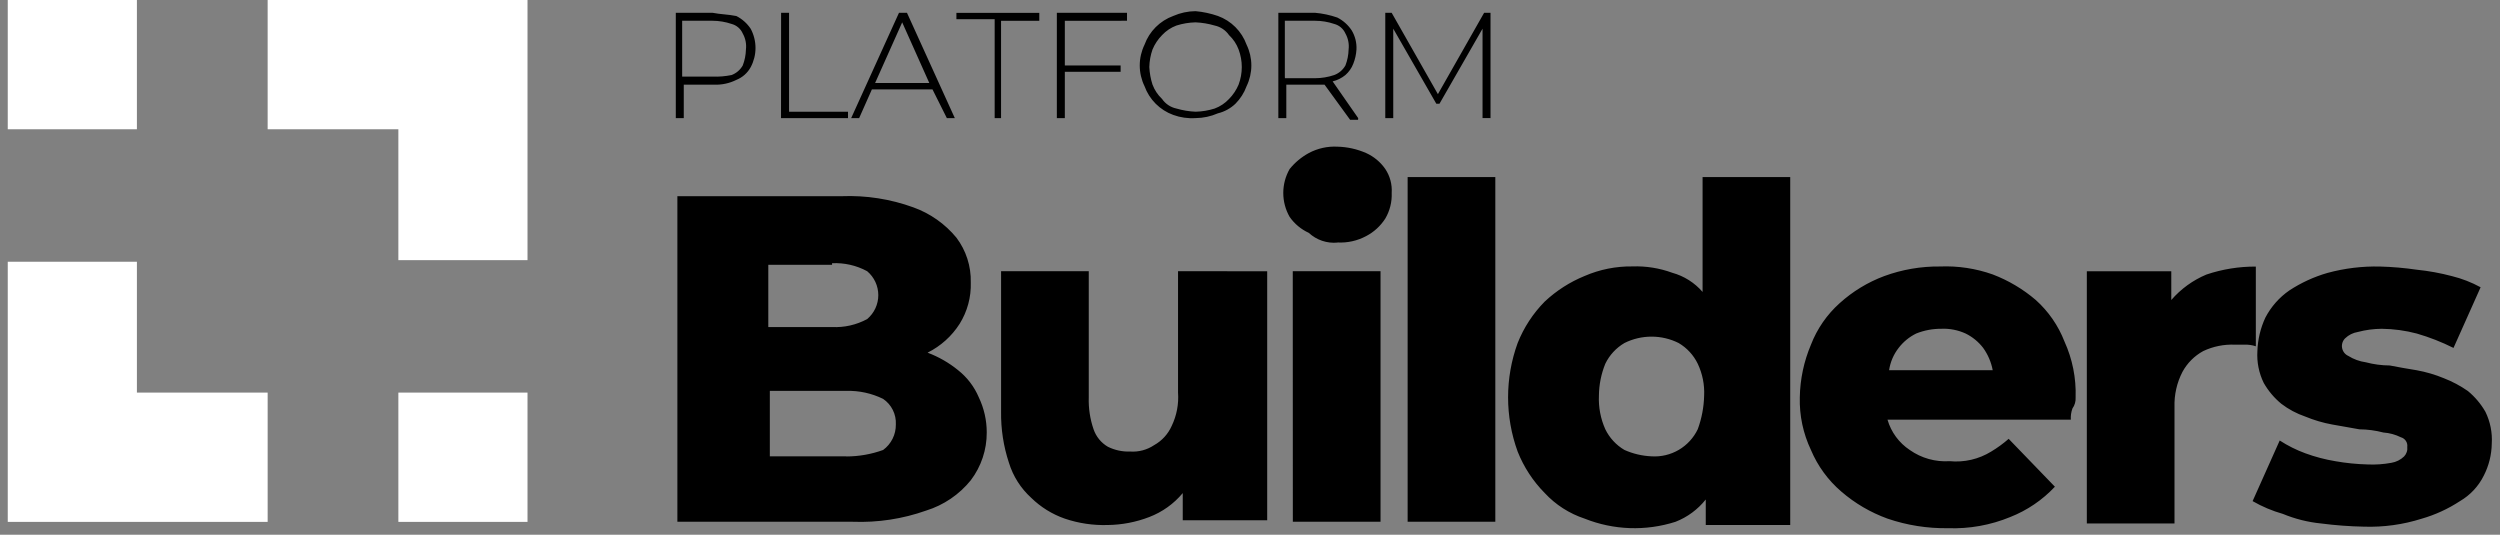 <svg width="187" height="40" viewBox="0 0 187 40" fill="none" xmlns="http://www.w3.org/2000/svg">
<rect x="0" y="0" width="187" height="40" fill="#808080" stroke="none"/>
<path fill-rule="evenodd" clip-rule="evenodd" d="M20.02 29.366V39.037H0.58V19.578H10.24V29.366H20.02ZM39.458 39.037H29.798V29.366H39.458V39.037ZM20.02 9.669V0H39.458V19.459H29.798V9.669H20.02ZM0.58 0H10.24V9.669H0.58V0Z" fill="white"/>
<path d="M176.842 39.395C175.765 39.374 174.69 39.295 173.622 39.156C172.638 39.059 171.674 38.818 170.76 38.44C169.968 38.216 169.208 37.895 168.495 37.484L170.522 32.949C171.121 33.337 171.762 33.658 172.432 33.904C173.167 34.173 173.925 34.373 174.697 34.5C175.486 34.639 176.283 34.719 177.083 34.74C177.682 34.769 178.282 34.728 178.871 34.619C179.23 34.561 179.563 34.395 179.826 34.143C179.916 34.049 179.984 33.935 180.025 33.812C180.067 33.688 180.08 33.556 180.064 33.427C180.085 33.27 180.047 33.111 179.96 32.979C179.872 32.847 179.739 32.751 179.587 32.709C179.177 32.505 178.731 32.383 178.275 32.352C177.691 32.198 177.09 32.118 176.487 32.114C175.771 31.993 175.175 31.874 174.459 31.755C173.764 31.628 173.085 31.428 172.432 31.158C171.788 30.938 171.184 30.616 170.643 30.203C170.115 29.769 169.671 29.243 169.331 28.65C168.967 27.91 168.802 27.087 168.853 26.264C168.881 25.396 169.084 24.543 169.45 23.756C169.873 22.945 170.487 22.248 171.239 21.727C172.122 21.148 173.086 20.705 174.101 20.413C175.383 20.065 176.709 19.905 178.037 19.937C178.955 19.962 179.871 20.042 180.779 20.175C181.665 20.265 182.543 20.425 183.403 20.653C184.152 20.838 184.873 21.118 185.55 21.488L183.522 26.025C182.643 25.584 181.725 25.224 180.779 24.95C179.923 24.723 179.042 24.603 178.156 24.593C177.552 24.597 176.951 24.677 176.368 24.831C176.008 24.889 175.675 25.056 175.413 25.309C175.32 25.401 175.251 25.516 175.212 25.641C175.173 25.766 175.165 25.898 175.188 26.027C175.212 26.156 175.266 26.278 175.346 26.381C175.427 26.485 175.531 26.567 175.651 26.621C176.05 26.871 176.497 27.034 176.963 27.099C177.547 27.253 178.148 27.334 178.752 27.337C179.349 27.458 180.064 27.577 180.779 27.696C181.474 27.823 182.154 28.023 182.807 28.293C183.439 28.539 184.04 28.859 184.596 29.247C185.123 29.682 185.568 30.208 185.908 30.8C186.272 31.541 186.436 32.364 186.384 33.187C186.371 34.019 186.167 34.836 185.788 35.575C185.392 36.375 184.77 37.039 184 37.487C183.117 38.066 182.153 38.509 181.138 38.8C179.75 39.24 178.297 39.441 176.842 39.395ZM162.412 22.44V20.291H156.095V39.153H162.653V30.438C162.625 29.526 162.83 28.622 163.25 27.812C163.607 27.157 164.145 26.618 164.8 26.261C165.544 25.909 166.363 25.744 167.186 25.782H167.901C168.184 25.771 168.467 25.812 168.736 25.903V19.94C167.479 19.934 166.23 20.135 165.039 20.536C164.029 20.959 163.13 21.611 162.412 22.44ZM145.24 24.59C145.855 24.569 146.467 24.692 147.028 24.947C147.542 25.2 147.991 25.567 148.34 26.022C148.698 26.52 148.943 27.09 149.055 27.693H141.304C141.394 27.083 141.64 26.508 142.02 26.022C142.368 25.567 142.817 25.2 143.331 24.947C143.938 24.704 144.587 24.584 145.24 24.593V24.59ZM155.256 29.723C155.304 28.284 155.018 26.854 154.422 25.544C153.961 24.355 153.225 23.291 152.276 22.44C151.32 21.622 150.23 20.976 149.055 20.528C147.793 20.081 146.457 19.879 145.119 19.933C143.696 19.917 142.282 20.16 140.946 20.649C139.715 21.108 138.581 21.797 137.606 22.678C136.656 23.529 135.921 24.592 135.46 25.781C134.932 27.029 134.648 28.366 134.625 29.721C134.59 31.081 134.876 32.431 135.46 33.661C135.965 34.857 136.74 35.92 137.725 36.765C138.745 37.647 139.918 38.334 141.185 38.793C142.643 39.291 144.176 39.533 145.716 39.509C147.308 39.566 148.894 39.281 150.367 38.674C151.634 38.174 152.775 37.4 153.706 36.406L150.248 32.825C149.84 33.182 149.401 33.501 148.936 33.78C148.008 34.35 146.919 34.602 145.835 34.496C144.775 34.566 143.723 34.272 142.854 33.661C142.047 33.127 141.455 32.323 141.185 31.393H154.899C154.88 31.109 154.921 30.824 155.018 30.556C155.191 30.315 155.275 30.021 155.256 29.725V29.723ZM123.534 34.134C122.834 34.103 122.147 33.941 121.508 33.656C120.887 33.292 120.389 32.752 120.075 32.105C119.724 31.317 119.561 30.459 119.599 29.597C119.606 28.779 119.768 27.969 120.075 27.211C120.388 26.562 120.887 26.022 121.508 25.658C122.137 25.343 122.831 25.18 123.535 25.18C124.239 25.18 124.933 25.343 125.562 25.658C126.182 26.022 126.68 26.563 126.993 27.211C127.345 27.955 127.508 28.775 127.469 29.597C127.449 30.453 127.288 31.301 126.993 32.105C126.685 32.75 126.19 33.288 125.574 33.65C124.957 34.011 124.247 34.18 123.534 34.134ZM127.353 13.243V21.837C126.756 21.146 125.968 20.648 125.088 20.404C124.134 20.054 123.121 19.892 122.106 19.928C120.876 19.911 119.657 20.155 118.528 20.644C117.426 21.094 116.416 21.742 115.547 22.556C114.67 23.444 113.981 24.499 113.52 25.659C112.566 28.281 112.566 31.155 113.52 33.777C113.98 34.937 114.67 35.993 115.547 36.88C116.364 37.759 117.389 38.416 118.528 38.792C120.698 39.658 123.101 39.742 125.326 39.031C126.216 38.685 126.997 38.108 127.591 37.361V39.272H133.909V13.243H127.353ZM105.291 39.028H111.85V13.243H105.291V39.028ZM96.704 39.028H103.264V20.286H96.699L96.704 39.028ZM100.044 18.137C100.789 18.177 101.532 18.012 102.19 17.659C102.773 17.354 103.266 16.901 103.621 16.346C103.96 15.768 104.126 15.104 104.099 14.434C104.141 13.801 103.973 13.171 103.621 12.643C103.261 12.123 102.766 11.71 102.19 11.449C101.512 11.152 100.783 10.989 100.044 10.971C99.298 10.931 98.556 11.097 97.897 11.449C97.347 11.749 96.86 12.155 96.465 12.643C96.153 13.188 95.989 13.805 95.989 14.434C95.989 15.062 96.153 15.678 96.465 16.224C96.827 16.743 97.322 17.155 97.897 17.418C98.184 17.683 98.522 17.885 98.892 18.01C99.261 18.136 99.653 18.182 100.041 18.146L100.044 18.137ZM88.117 20.286V29.358C88.181 30.221 88.016 31.085 87.64 31.865C87.369 32.472 86.908 32.974 86.328 33.297C85.801 33.65 85.172 33.818 84.54 33.775C83.962 33.797 83.388 33.675 82.87 33.418C82.365 33.125 81.984 32.658 81.797 32.105C81.534 31.337 81.413 30.528 81.439 29.716V20.286H74.881V30.791C74.863 32.09 75.061 33.382 75.468 34.615C75.779 35.625 76.356 36.532 77.139 37.241C77.85 37.936 78.705 38.465 79.644 38.793C80.679 39.144 81.769 39.306 82.862 39.271C83.923 39.258 84.974 39.056 85.964 38.674C86.938 38.302 87.801 37.685 88.469 36.883V38.914H94.786V20.29L88.117 20.286ZM63.313 34.134H57.583V29.238H63.313C64.262 29.212 65.203 29.417 66.056 29.836C66.366 30.045 66.616 30.331 66.783 30.666C66.951 31.001 67.028 31.374 67.009 31.747C67.014 32.119 66.931 32.487 66.765 32.819C66.599 33.152 66.356 33.44 66.056 33.659C65.175 33.978 64.246 34.141 63.31 34.143L63.313 34.134ZM62.239 19.689C63.151 19.645 64.059 19.851 64.863 20.286C65.124 20.505 65.334 20.779 65.478 21.088C65.622 21.398 65.697 21.735 65.697 22.077C65.697 22.418 65.622 22.756 65.478 23.065C65.334 23.374 65.124 23.648 64.863 23.868C64.058 24.302 63.151 24.508 62.239 24.463H57.469V19.808H62.239V19.689ZM69.393 26.374C70.368 25.886 71.192 25.144 71.779 24.225C72.359 23.297 72.65 22.216 72.614 21.121C72.643 19.917 72.265 18.74 71.541 17.778C70.691 16.747 69.578 15.963 68.321 15.511C66.603 14.886 64.78 14.603 62.954 14.675H50.668V39.028H63.79C65.655 39.099 67.517 38.815 69.276 38.191C70.589 37.783 71.751 36.994 72.615 35.924C73.396 34.894 73.816 33.636 73.808 32.343C73.808 31.434 73.605 30.536 73.212 29.716C72.874 28.92 72.341 28.223 71.662 27.687C70.98 27.132 70.213 26.692 69.391 26.383L69.393 26.374Z" fill="black"/>
<path d="M111.491 8.834V0.956H111.013L107.555 7.043L104.096 0.956H103.619V8.834H104.215V2.146L107.436 7.758H107.674L110.894 2.146V8.831L111.491 8.834ZM96.106 5.729V1.553H98.371C98.858 1.554 99.341 1.634 99.802 1.791C99.987 1.839 100.158 1.929 100.302 2.053C100.447 2.177 100.562 2.333 100.638 2.507C100.842 2.87 100.925 3.288 100.876 3.702C100.866 4.11 100.786 4.514 100.638 4.896C100.452 5.225 100.156 5.479 99.802 5.612C99.341 5.768 98.858 5.849 98.371 5.85H96.112L96.106 5.729ZM101.592 8.834L99.682 6.088C100.032 6.003 100.358 5.84 100.637 5.612C100.897 5.384 101.099 5.097 101.224 4.775C101.361 4.432 101.442 4.07 101.464 3.702C101.489 3.199 101.364 2.7 101.105 2.269C100.836 1.863 100.467 1.534 100.033 1.313C99.493 1.126 98.932 1.006 98.362 0.956H95.62V8.834H96.216V6.334H99.078L100.988 8.959H101.584L101.592 8.834ZM89.427 8.356C88.942 8.335 88.462 8.255 87.996 8.118C87.56 8.026 87.175 7.77 86.922 7.402C86.605 7.104 86.36 6.736 86.207 6.328C86.07 5.903 85.99 5.461 85.969 5.015C85.979 4.567 86.06 4.124 86.207 3.702C86.374 3.301 86.617 2.936 86.922 2.627C87.22 2.308 87.588 2.063 87.996 1.91C88.46 1.764 88.941 1.683 89.427 1.672C89.912 1.693 90.393 1.773 90.858 1.91C91.295 2.003 91.679 2.259 91.932 2.627C92.25 2.925 92.495 3.293 92.648 3.702C92.965 4.548 92.965 5.481 92.648 6.328C92.48 6.728 92.237 7.093 91.932 7.402C91.635 7.721 91.267 7.966 90.858 8.118C90.395 8.265 89.913 8.345 89.427 8.356ZM89.427 8.834C90.002 8.83 90.571 8.708 91.098 8.477C91.59 8.358 92.043 8.111 92.41 7.76C92.78 7.389 93.065 6.941 93.244 6.447C93.479 5.963 93.601 5.433 93.601 4.895C93.601 4.357 93.479 3.827 93.244 3.343C93.065 2.849 92.781 2.401 92.41 2.03C92.039 1.658 91.591 1.373 91.098 1.194C90.558 1.007 89.997 0.886 89.427 0.835C88.852 0.84 88.284 0.962 87.758 1.194C87.265 1.373 86.817 1.659 86.446 2.03C86.075 2.401 85.79 2.849 85.611 3.343C85.375 3.827 85.253 4.357 85.253 4.895C85.253 5.433 85.375 5.963 85.611 6.447C85.79 6.941 86.075 7.389 86.446 7.76C86.817 8.131 87.265 8.417 87.758 8.596C88.292 8.791 88.86 8.872 89.427 8.834ZM84.3 1.553V0.956H79.052V8.834H79.649V5.372H83.823V4.896H79.649V1.557L84.3 1.553ZM74.282 8.834H74.879V1.557H77.74V0.96H71.539V1.437H74.401V8.838L74.282 8.834ZM65.457 6.209L67.484 1.672L69.512 6.209H65.457ZM70.824 8.834H71.42L67.841 0.956H67.245L63.668 8.834H64.264L65.218 6.686H69.75L70.824 8.834ZM58.42 8.834H63.43V8.356H59.022V0.956H58.426L58.42 8.834ZM53.293 5.729H51.026V1.553H53.293C53.779 1.554 54.263 1.634 54.724 1.791C54.908 1.84 55.078 1.929 55.223 2.053C55.368 2.177 55.482 2.333 55.558 2.507C55.762 2.87 55.845 3.288 55.796 3.702C55.786 4.11 55.706 4.514 55.558 4.896C55.372 5.225 55.077 5.478 54.724 5.612C54.253 5.709 53.773 5.749 53.293 5.729ZM53.293 0.956H50.55V8.834H51.146V6.334H53.412C53.989 6.356 54.563 6.233 55.081 5.975C55.539 5.792 55.919 5.455 56.154 5.021C56.389 4.579 56.512 4.088 56.512 3.588C56.512 3.088 56.389 2.596 56.154 2.155C55.885 1.749 55.515 1.42 55.081 1.2C54.484 1.075 53.889 1.075 53.293 0.956Z" fill="black"/>
</svg>
